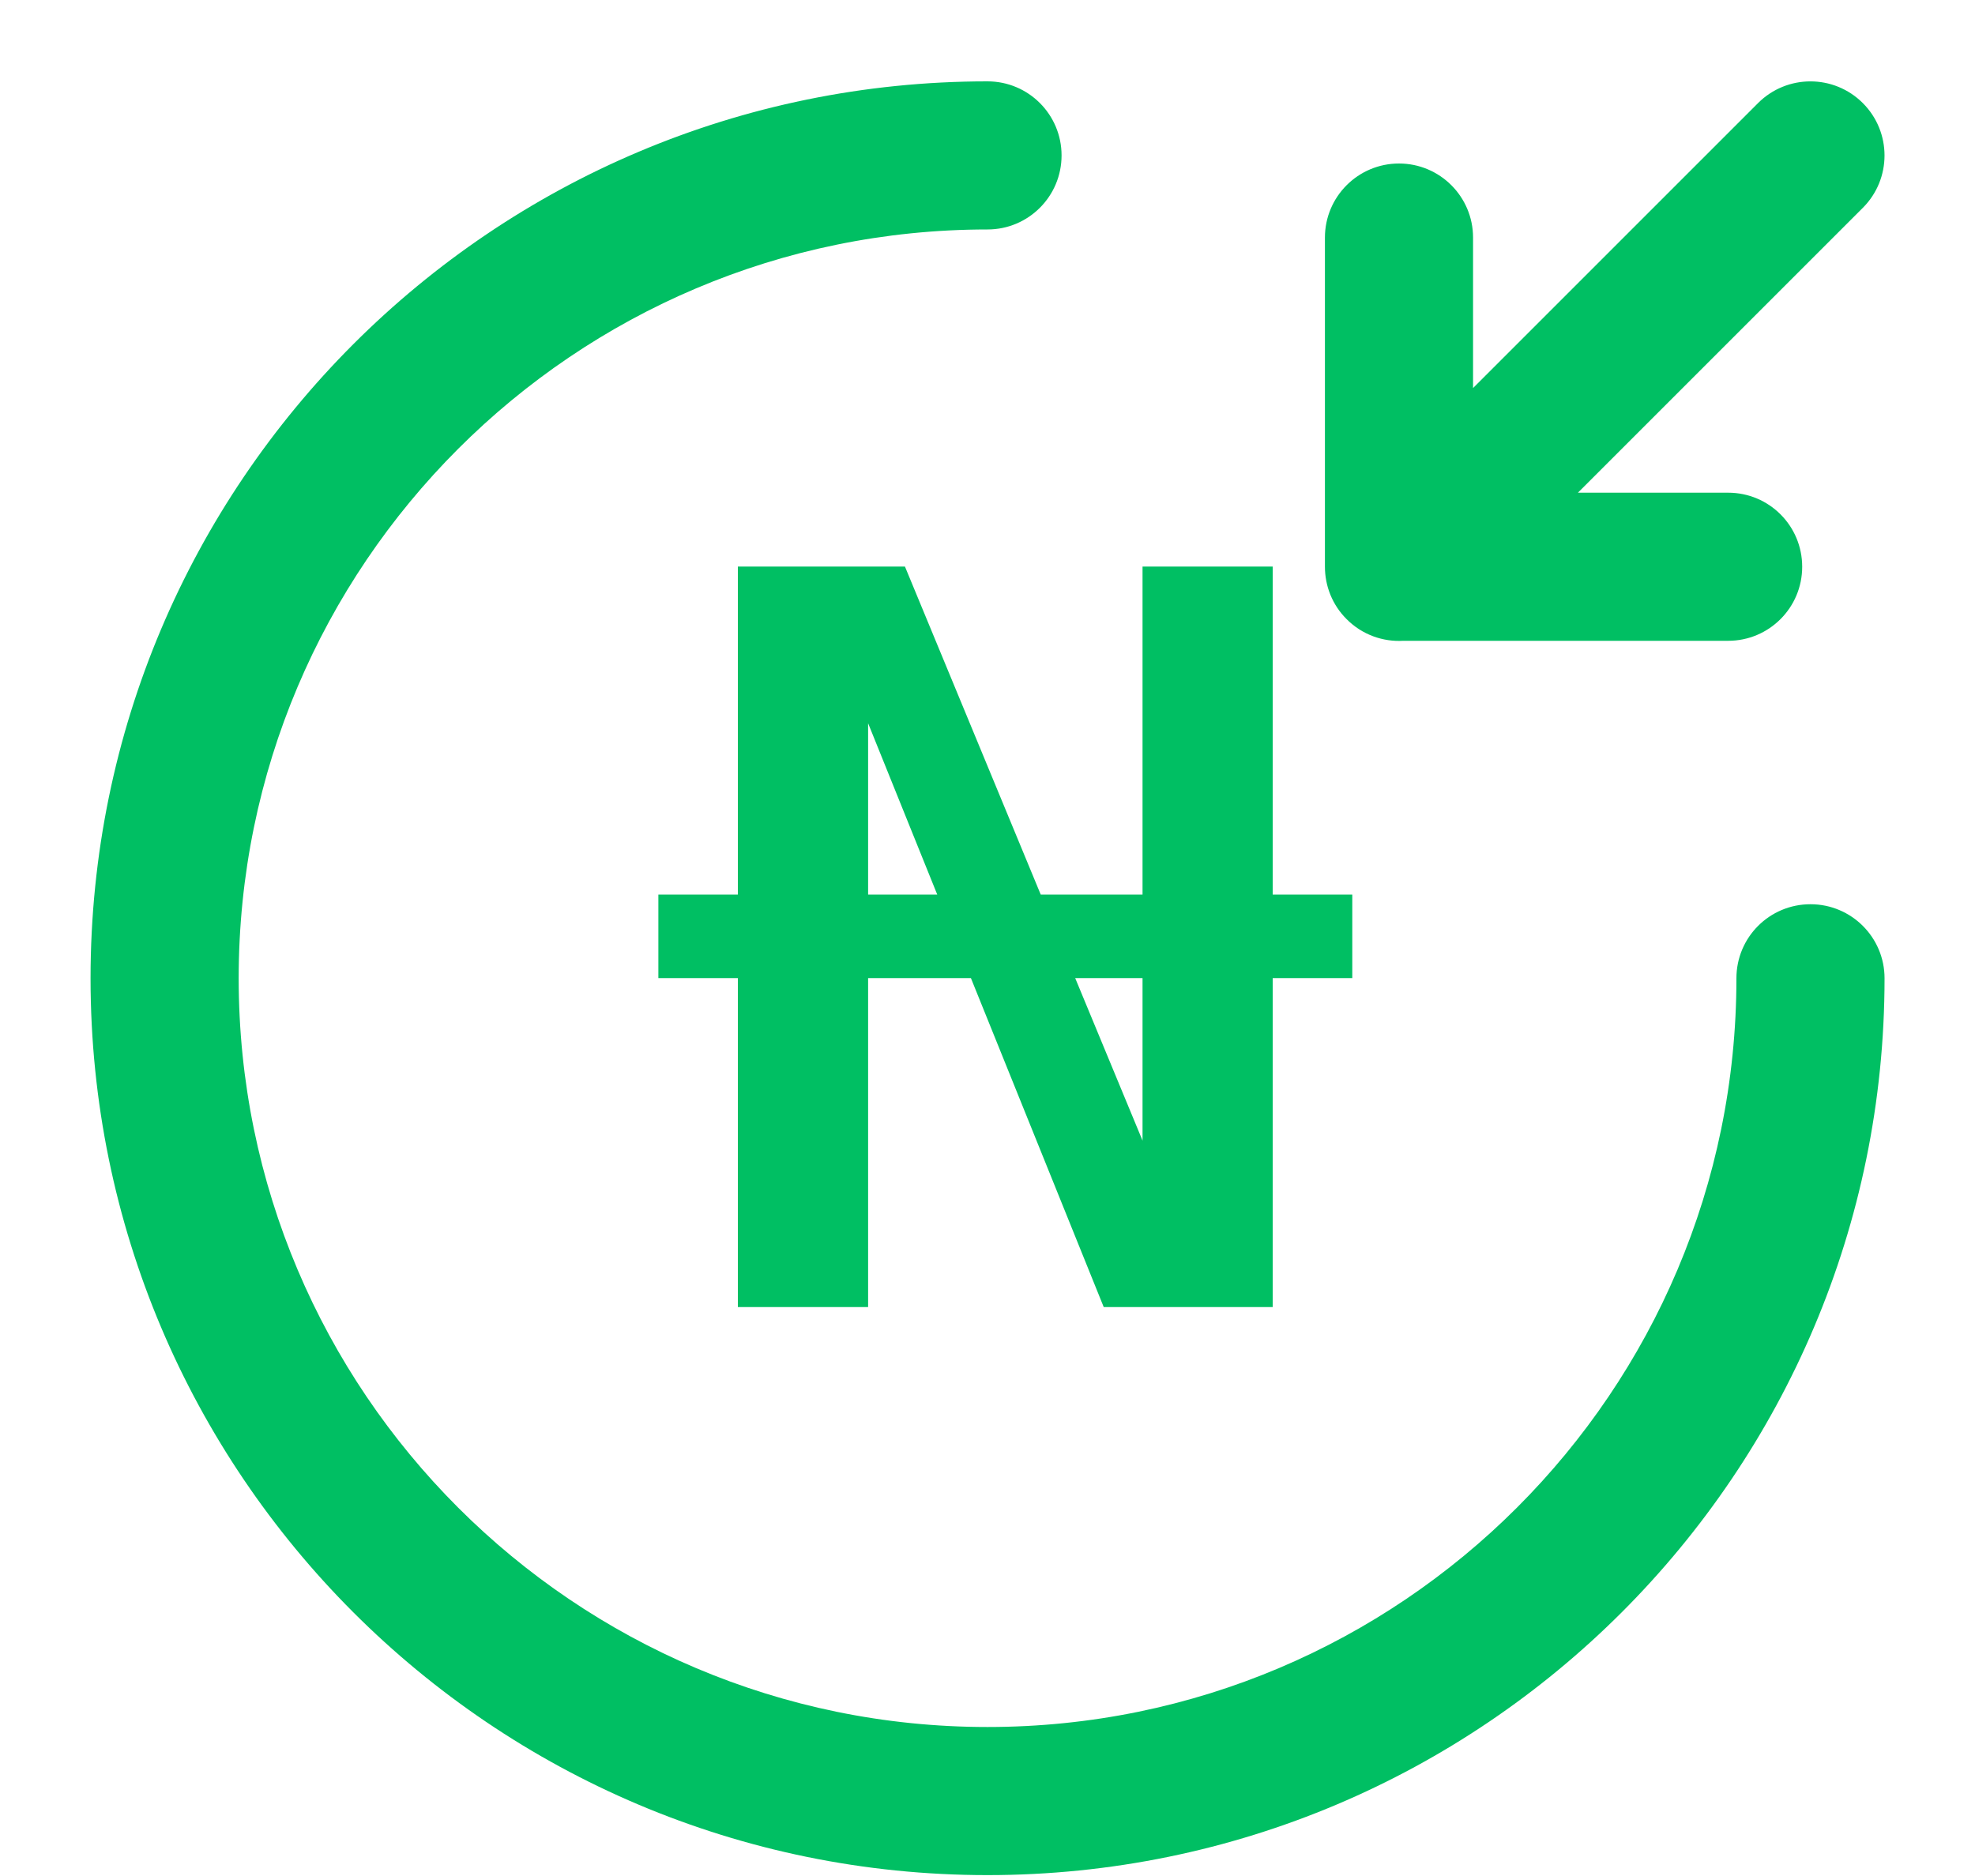 <svg width="20" height="19" viewBox="0 0 20 19" fill="none" xmlns="http://www.w3.org/2000/svg">
<path fill-rule="evenodd" clip-rule="evenodd" d="M2.417 9.908C2.417 5.722 5.815 2.324 10 2.324C10.415 2.324 10.75 1.988 10.75 1.574C10.75 1.16 10.415 0.824 10 0.824C4.986 0.824 0.917 4.893 0.917 9.908C0.917 14.922 4.986 18.991 10 18.991C15.014 18.991 19.084 14.922 19.084 9.908C19.084 9.493 18.748 9.158 18.334 9.158C17.919 9.158 17.584 9.493 17.584 9.908C17.584 14.093 14.186 17.491 10 17.491C5.815 17.491 2.417 14.093 2.417 9.908ZM7.472 9.906V13.238H8.791V9.906H9.832L11.177 13.238H12.888V9.906H13.694V9.06H12.888V5.738H11.57V9.06H10.539L9.164 5.738H7.472V9.06H6.667V9.906H7.472ZM8.791 9.06H9.491L8.791 7.325V9.06ZM10.888 9.906L11.57 11.552V9.906H10.888ZM14.167 1.656C14.581 1.656 14.917 1.992 14.917 2.406V3.93L17.803 1.044C18.096 0.751 18.571 0.751 18.864 1.044C19.157 1.337 19.157 1.812 18.864 2.105L15.979 4.99H17.5C17.915 4.99 18.25 5.325 18.25 5.74C18.25 6.154 17.915 6.49 17.5 6.49H14.211C14.005 6.502 13.794 6.429 13.637 6.271C13.49 6.125 13.417 5.932 13.417 5.74C13.417 5.74 13.417 5.74 13.417 5.74V2.406C13.417 1.992 13.753 1.656 14.167 1.656Z" fill="#00BF63"/>
</svg>
